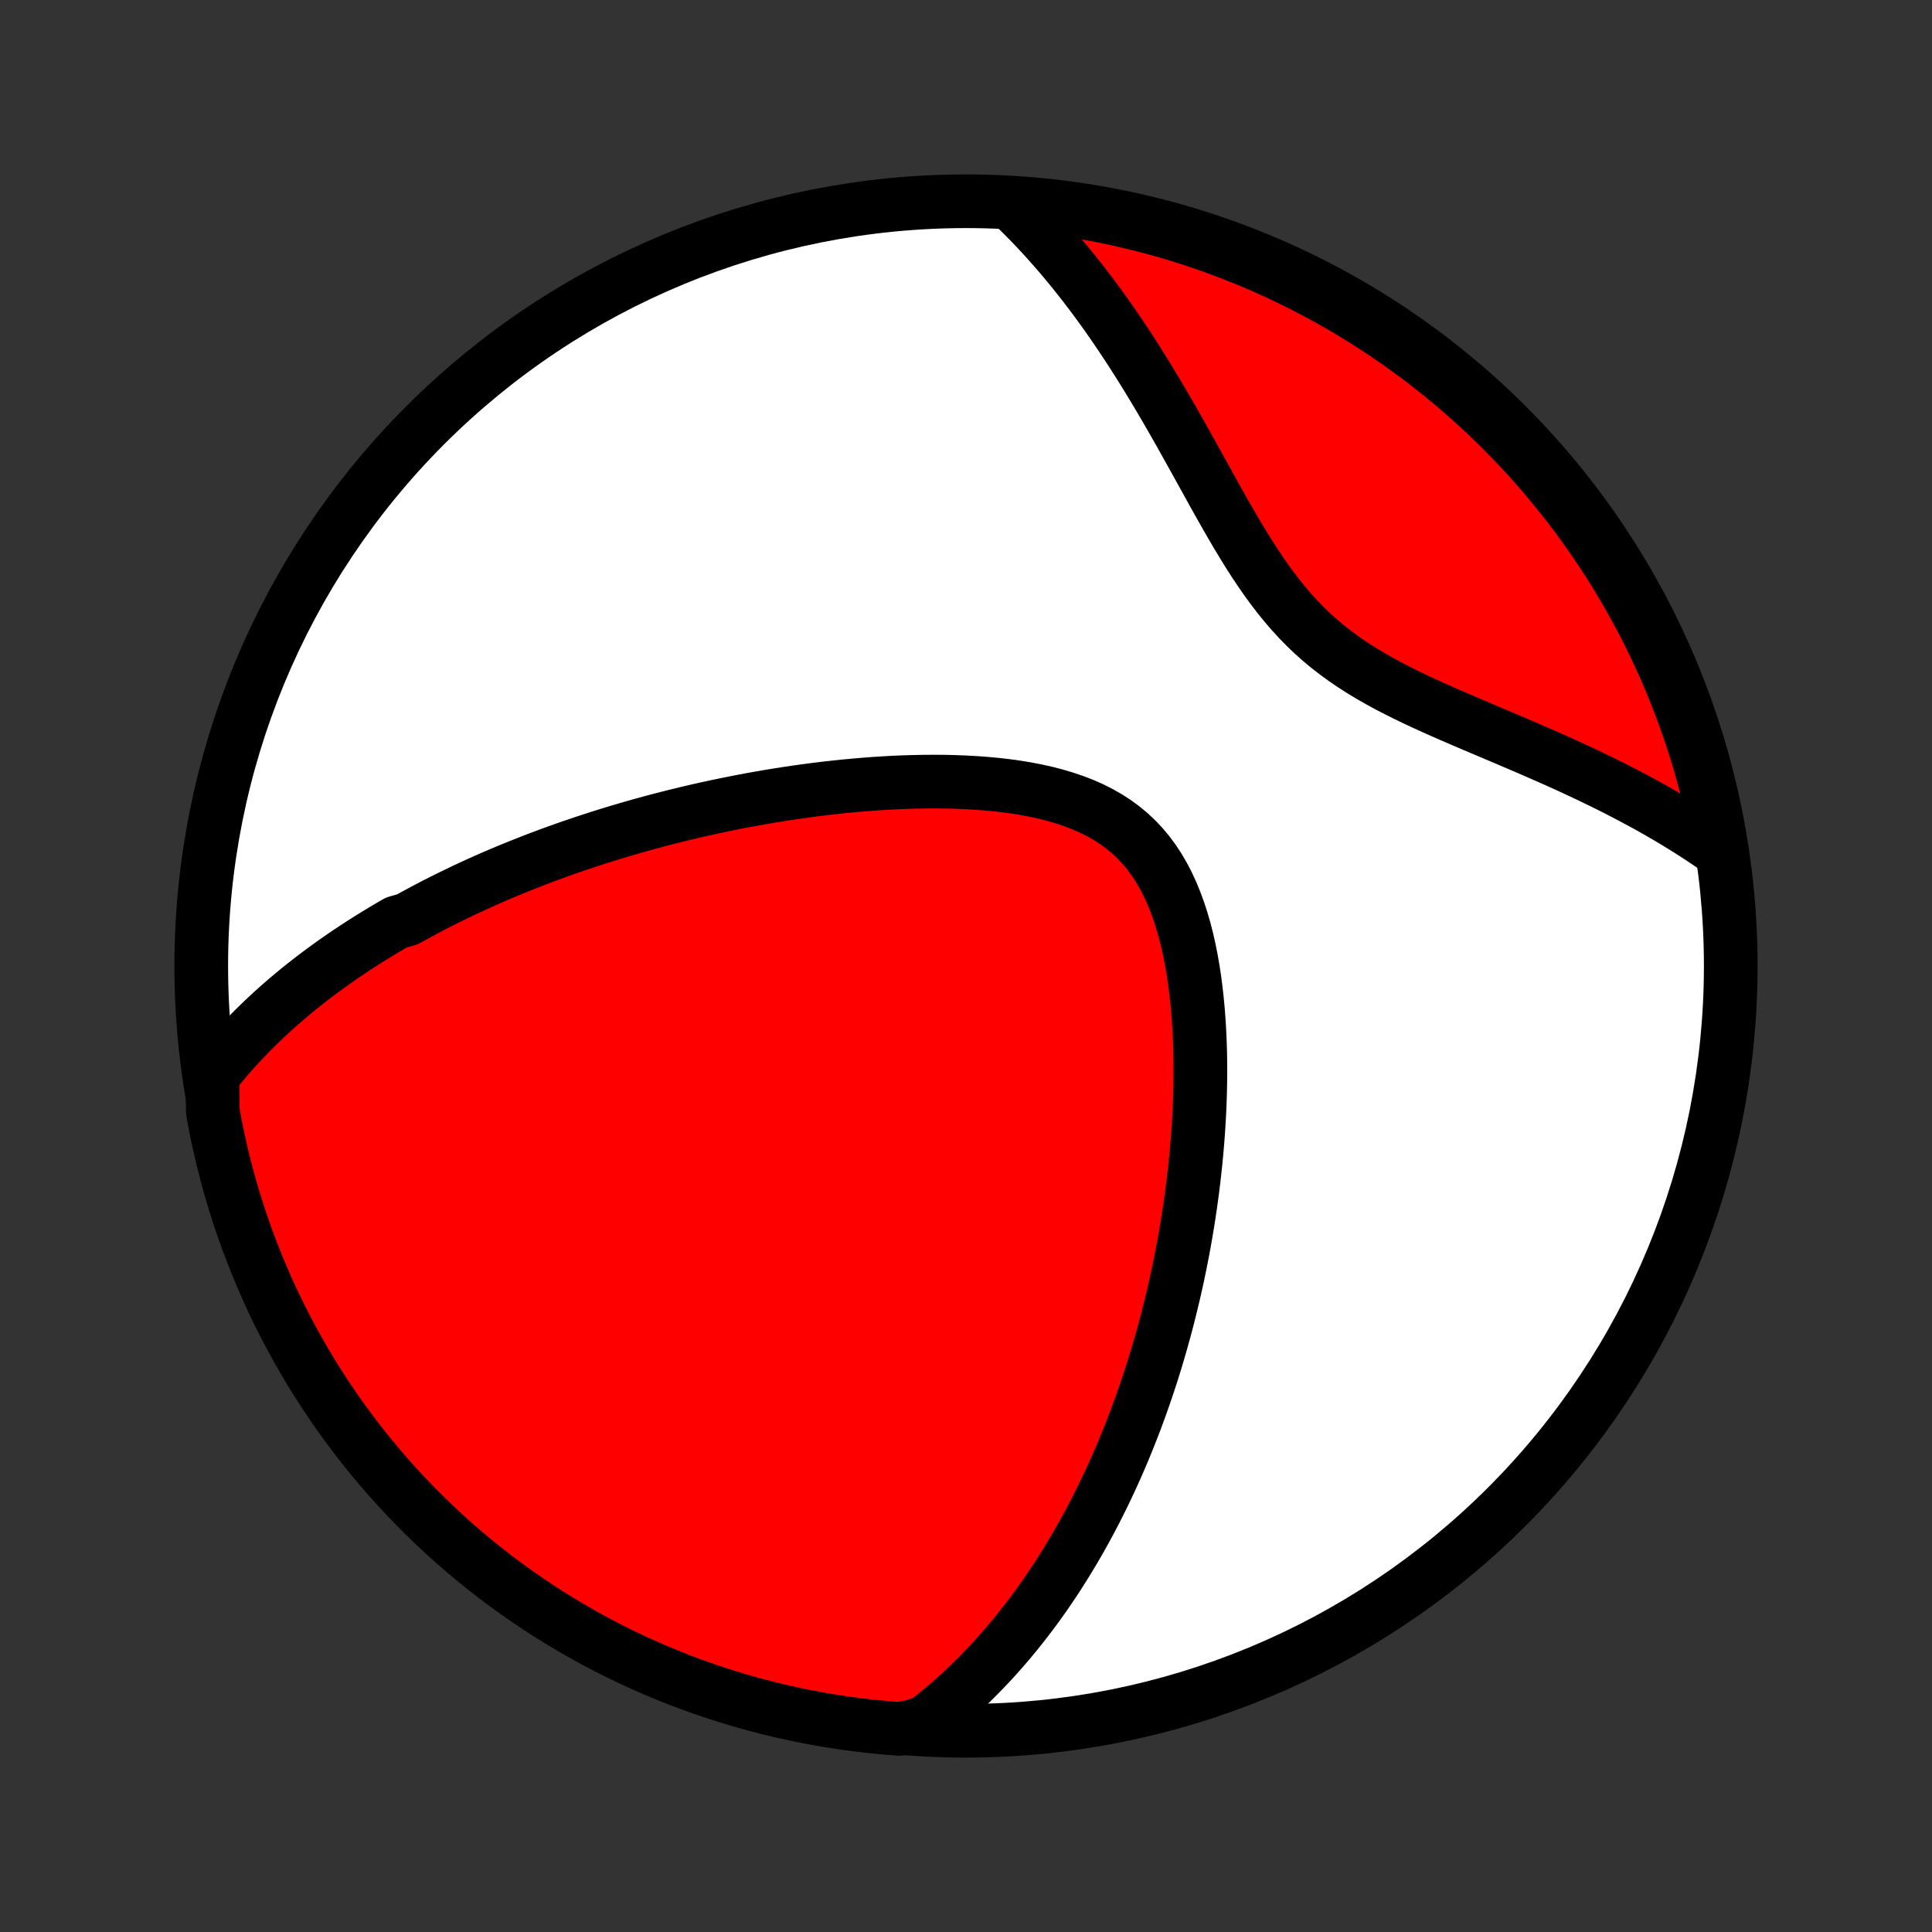 <?xml version="1.0" encoding="utf-8" standalone="no"?>
<!DOCTYPE svg PUBLIC "-//W3C//DTD SVG 1.1//EN"
  "http://www.w3.org/Graphics/SVG/1.1/DTD/svg11.dtd">
<!-- Created with matplotlib (http://matplotlib.org/) -->
<svg height="72pt" version="1.1" viewBox="0 0 72 72" width="72pt" xmlns="http://www.w3.org/2000/svg" xmlns:xlink="http://www.w3.org/1999/xlink">
 <rect x="0" y="0" width="72" height="72" fill="#333333" stroke="none"/>
 <defs>
  <style type="text/css">
*{stroke-linecap:butt;stroke-linejoin:round;}
  </style>
 </defs>
 <g id="figure_1">
  <g id="patch_1">
   <path d="
M0 72
L72 72
L72 0
L0 0
z
" style="fill:none;"/>
  </g>
  <g id="axes_1">
   <g id="PatchCollection_1">
    <defs>
     <path d="
M36 -7.5
C43.558 -7.5 50.808 -10.503 56.153 -15.848
C61.497 -21.192 64.5 -28.442 64.5 -36
C64.5 -43.558 61.497 -50.808 56.153 -56.153
C50.808 -61.497 43.558 -64.5 36 -64.5
C28.442 -64.5 21.192 -61.497 15.848 -56.153
C10.503 -50.808 7.5 -43.558 7.5 -36
C7.5 -28.442 10.503 -21.192 15.848 -15.848
C21.192 -10.503 28.442 -7.5 36 -7.5
z
" id="C0_0_a811fe30f3"/>
     <path d="
M7.914 -31.902
L8.08 -32.112
L8.248 -32.317
L8.417 -32.519
L8.588 -32.716
L8.76 -32.909
L8.933 -33.098
L9.108 -33.284
L9.284 -33.466
L9.461 -33.645
L9.639 -33.82
L9.818 -33.992
L9.998 -34.161
L10.178 -34.327
L10.36 -34.49
L10.543 -34.651
L10.726 -34.808
L10.911 -34.963
L11.096 -35.116
L11.282 -35.266
L11.469 -35.413
L11.656 -35.558
L11.845 -35.702
L12.034 -35.842
L12.224 -35.981
L12.415 -36.118
L12.607 -36.253
L12.8 -36.386
L12.993 -36.517
L13.188 -36.647
L13.383 -36.774
L13.579 -36.9
L13.776 -37.025
L13.975 -37.147
L14.174 -37.269
L14.374 -37.389
L14.575 -37.507
L14.778 -37.624
L15.186 -37.74
L15.392 -37.854
L15.599 -37.967
L15.807 -38.079
L16.017 -38.19
L16.228 -38.299
L16.44 -38.407
L16.654 -38.514
L16.87 -38.62
L17.087 -38.725
L17.305 -38.83
L17.525 -38.932
L17.747 -39.035
L17.971 -39.136
L18.196 -39.236
L18.423 -39.335
L18.652 -39.433
L18.883 -39.53
L19.116 -39.626
L19.352 -39.722
L19.589 -39.816
L19.828 -39.91
L20.07 -40.003
L20.314 -40.095
L20.56 -40.186
L20.809 -40.276
L21.06 -40.365
L21.314 -40.454
L21.57 -40.541
L21.829 -40.628
L22.091 -40.714
L22.356 -40.799
L22.623 -40.883
L22.893 -40.966
L23.167 -41.048
L23.443 -41.129
L23.723 -41.209
L24.005 -41.288
L24.291 -41.366
L24.58 -41.443
L24.873 -41.518
L25.169 -41.593
L25.468 -41.666
L25.77 -41.738
L26.077 -41.809
L26.387 -41.878
L26.7 -41.946
L27.017 -42.012
L27.337 -42.077
L27.662 -42.14
L27.989 -42.202
L28.321 -42.261
L28.656 -42.319
L28.995 -42.374
L29.337 -42.428
L29.683 -42.479
L30.033 -42.528
L30.386 -42.574
L30.742 -42.618
L31.102 -42.659
L31.464 -42.697
L31.83 -42.731
L32.199 -42.763
L32.57 -42.791
L32.944 -42.815
L33.32 -42.836
L33.698 -42.852
L34.078 -42.863
L34.46 -42.87
L34.843 -42.872
L35.226 -42.869
L35.61 -42.859
L35.993 -42.844
L36.376 -42.822
L36.758 -42.794
L37.138 -42.758
L37.516 -42.714
L37.891 -42.662
L38.261 -42.601
L38.627 -42.53
L38.988 -42.45
L39.342 -42.358
L39.689 -42.255
L40.028 -42.14
L40.358 -42.013
L40.678 -41.872
L40.986 -41.717
L41.284 -41.548
L41.569 -41.365
L41.84 -41.166
L42.099 -40.952
L42.343 -40.723
L42.574 -40.48
L42.79 -40.221
L42.992 -39.948
L43.18 -39.662
L43.355 -39.363
L43.516 -39.052
L43.665 -38.73
L43.801 -38.398
L43.926 -38.057
L44.04 -37.708
L44.143 -37.351
L44.236 -36.989
L44.319 -36.62
L44.393 -36.248
L44.459 -35.871
L44.517 -35.492
L44.566 -35.111
L44.609 -34.728
L44.645 -34.344
L44.674 -33.959
L44.697 -33.575
L44.715 -33.191
L44.727 -32.807
L44.733 -32.425
L44.735 -32.045
L44.731 -31.667
L44.724 -31.29
L44.712 -30.916
L44.696 -30.545
L44.676 -30.177
L44.652 -29.811
L44.625 -29.449
L44.594 -29.09
L44.56 -28.734
L44.523 -28.381
L44.483 -28.032
L44.441 -27.687
L44.395 -27.345
L44.347 -27.007
L44.297 -26.672
L44.244 -26.342
L44.189 -26.014
L44.132 -25.691
L44.073 -25.371
L44.011 -25.055
L43.948 -24.742
L43.883 -24.433
L43.816 -24.128
L43.748 -23.826
L43.677 -23.528
L43.605 -23.233
L43.532 -22.941
L43.457 -22.653
L43.38 -22.368
L43.302 -22.086
L43.223 -21.807
L43.142 -21.532
L43.06 -21.259
L42.976 -20.99
L42.892 -20.723
L42.805 -20.459
L42.718 -20.199
L42.629 -19.941
L42.539 -19.685
L42.448 -19.432
L42.356 -19.182
L42.262 -18.934
L42.167 -18.689
L42.071 -18.446
L41.974 -18.205
L41.876 -17.967
L41.776 -17.73
L41.675 -17.496
L41.573 -17.264
L41.469 -17.034
L41.364 -16.806
L41.258 -16.58
L41.151 -16.356
L41.042 -16.134
L40.932 -15.913
L40.821 -15.694
L40.708 -15.477
L40.594 -15.262
L40.478 -15.048
L40.361 -14.835
L40.243 -14.625
L40.122 -14.415
L40.001 -14.207
L39.877 -14.001
L39.752 -13.795
L39.625 -13.591
L39.497 -13.389
L39.367 -13.187
L39.234 -12.987
L39.1 -12.788
L38.965 -12.59
L38.827 -12.394
L38.687 -12.198
L38.544 -12.004
L38.4 -11.81
L38.254 -11.618
L38.105 -11.427
L37.953 -11.236
L37.8 -11.047
L37.644 -10.859
L37.485 -10.672
L37.323 -10.486
L37.159 -10.301
L36.992 -10.117
L36.821 -9.934
L36.648 -9.752
L36.472 -9.571
L36.292 -9.391
L36.109 -9.213
L35.922 -9.035
L35.732 -8.859
L35.538 -8.684
L35.34 -8.51
L35.139 -8.338
L34.933 -8.167
L34.723 -7.997
L34.508 -7.829
L34.005 -7.662
L33.509 -7.57
L33.014 -7.609
L32.52 -7.657
L32.027 -7.713
L31.535 -7.778
L31.044 -7.852
L30.555 -7.934
L30.068 -8.025
L29.582 -8.124
L29.099 -8.232
L28.617 -8.348
L28.138 -8.473
L27.661 -8.606
L27.187 -8.747
L26.715 -8.897
L26.246 -9.055
L25.78 -9.221
L25.317 -9.395
L24.858 -9.578
L24.402 -9.768
L23.949 -9.967
L23.5 -10.173
L23.055 -10.387
L22.614 -10.609
L22.177 -10.839
L21.744 -11.077
L21.316 -11.322
L20.892 -11.574
L20.472 -11.834
L20.057 -12.102
L19.648 -12.376
L19.243 -12.658
L18.843 -12.947
L18.448 -13.243
L18.059 -13.546
L17.675 -13.856
L17.297 -14.172
L16.925 -14.495
L16.558 -14.825
L16.197 -15.161
L15.843 -15.504
L15.494 -15.852
L15.152 -16.207
L14.816 -16.568
L14.486 -16.935
L14.163 -17.307
L13.847 -17.686
L13.537 -18.07
L13.235 -18.459
L12.939 -18.854
L12.65 -19.254
L12.369 -19.659
L12.094 -20.069
L11.827 -20.483
L11.567 -20.903
L11.315 -21.327
L11.07 -21.756
L10.833 -22.189
L10.603 -22.626
L10.381 -23.067
L10.167 -23.512
L9.961 -23.962
L9.763 -24.414
L9.573 -24.87
L9.391 -25.33
L9.216 -25.793
L9.051 -26.259
L8.893 -26.728
L8.743 -27.199
L8.602 -27.674
L8.469 -28.151
L8.345 -28.63
L8.229 -29.112
L8.121 -29.596
L8.022 -30.081
L7.932 -30.569
z
" id="C0_1_1017519ab8"/>
     <path d="
M37.705 -64.395
L37.904 -64.203
L38.102 -64.007
L38.3 -63.807
L38.497 -63.604
L38.694 -63.396
L38.89 -63.184
L39.085 -62.968
L39.28 -62.748
L39.475 -62.523
L39.669 -62.294
L39.862 -62.061
L40.055 -61.824
L40.248 -61.581
L40.44 -61.335
L40.632 -61.084
L40.823 -60.828
L41.013 -60.568
L41.204 -60.303
L41.394 -60.033
L41.583 -59.758
L41.772 -59.48
L41.961 -59.196
L42.149 -58.908
L42.337 -58.615
L42.524 -58.318
L42.712 -58.016
L42.898 -57.71
L43.085 -57.4
L43.271 -57.086
L43.458 -56.767
L43.644 -56.445
L43.83 -56.12
L44.016 -55.791
L44.202 -55.458
L44.389 -55.123
L44.576 -54.786
L44.764 -54.447
L44.953 -54.105
L45.142 -53.763
L45.333 -53.419
L45.526 -53.076
L45.721 -52.733
L45.918 -52.391
L46.118 -52.051
L46.322 -51.713
L46.529 -51.378
L46.74 -51.047
L46.957 -50.722
L47.179 -50.401
L47.407 -50.088
L47.641 -49.781
L47.883 -49.483
L48.132 -49.193
L48.389 -48.912
L48.654 -48.641
L48.927 -48.379
L49.209 -48.128
L49.5 -47.886
L49.798 -47.655
L50.104 -47.433
L50.417 -47.219
L50.737 -47.015
L51.063 -46.818
L51.395 -46.629
L51.73 -46.446
L52.071 -46.27
L52.414 -46.099
L52.759 -45.932
L53.107 -45.77
L53.455 -45.612
L53.804 -45.457
L54.154 -45.304
L54.502 -45.154
L54.85 -45.005
L55.196 -44.858
L55.54 -44.713
L55.882 -44.568
L56.221 -44.424
L56.557 -44.281
L56.89 -44.138
L57.22 -43.995
L57.546 -43.852
L57.869 -43.71
L58.187 -43.567
L58.502 -43.424
L58.812 -43.28
L59.118 -43.137
L59.42 -42.992
L59.717 -42.848
L60.01 -42.703
L60.299 -42.557
L60.583 -42.41
L60.862 -42.263
L61.137 -42.116
L61.408 -41.968
L61.674 -41.819
L61.935 -41.669
L62.193 -41.519
L62.445 -41.368
L62.694 -41.216
L62.938 -41.063
L63.178 -40.91
L63.414 -40.756
L63.645 -40.601
L63.873 -40.445
L64.094 -40.289
L64.006 -40.792
L63.91 -41.281
L63.805 -41.769
L63.692 -42.255
L63.57 -42.74
L63.44 -43.222
L63.301 -43.702
L63.154 -44.18
L62.999 -44.655
L62.835 -45.128
L62.664 -45.597
L62.484 -46.064
L62.296 -46.528
L62.101 -46.989
L61.897 -47.446
L61.685 -47.9
L61.466 -48.35
L61.239 -48.796
L61.004 -49.239
L60.761 -49.677
L60.511 -50.111
L60.254 -50.541
L59.989 -50.967
L59.717 -51.388
L59.437 -51.804
L59.15 -52.216
L58.857 -52.623
L58.556 -53.024
L58.249 -53.42
L57.934 -53.811
L57.614 -54.197
L57.286 -54.577
L56.952 -54.951
L56.612 -55.32
L56.265 -55.683
L55.912 -56.039
L55.553 -56.39
L55.188 -56.734
L54.818 -57.072
L54.441 -57.404
L54.059 -57.729
L53.672 -58.048
L53.279 -58.36
L52.881 -58.665
L52.477 -58.963
L52.069 -59.254
L51.656 -59.538
L51.238 -59.815
L50.815 -60.084
L50.388 -60.347
L49.956 -60.602
L49.521 -60.849
L49.081 -61.089
L48.637 -61.321
L48.189 -61.545
L47.738 -61.762
L47.283 -61.971
L46.824 -62.172
L46.362 -62.364
L45.897 -62.549
L45.429 -62.726
L44.959 -62.895
L44.485 -63.055
L44.009 -63.208
L43.53 -63.352
L43.05 -63.487
L42.566 -63.614
L42.081 -63.733
L41.595 -63.844
L41.106 -63.946
L40.616 -64.039
L40.124 -64.124
L39.632 -64.2
L39.138 -64.268
L38.643 -64.327
z
" id="C0_2_685be16339"/>
    </defs>
    <g clip-path="url(#p1bffca34e9)">
     <use style="fill:#ffffff;stroke:#000000;stroke-width:2.0;" x="0.0" xlink:href="#C0_0_a811fe30f3" y="72.0"/>
    </g>
    <g clip-path="url(#p1bffca34e9)">
     <use style="fill:#ff0000;stroke:#000000;stroke-width:2.0;" x="0.0" xlink:href="#C0_1_1017519ab8" y="72.0"/>
    </g>
    <g clip-path="url(#p1bffca34e9)">
     <use style="fill:#ff0000;stroke:#000000;stroke-width:2.0;" x="0.0" xlink:href="#C0_2_685be16339" y="72.0"/>
    </g>
   </g>
  </g>
 </g>
 <defs>
  <clipPath id="p1bffca34e9">
   <rect height="72.0" width="72.0" x="0.0" y="0.0"/>
  </clipPath>
 </defs>
</svg>
